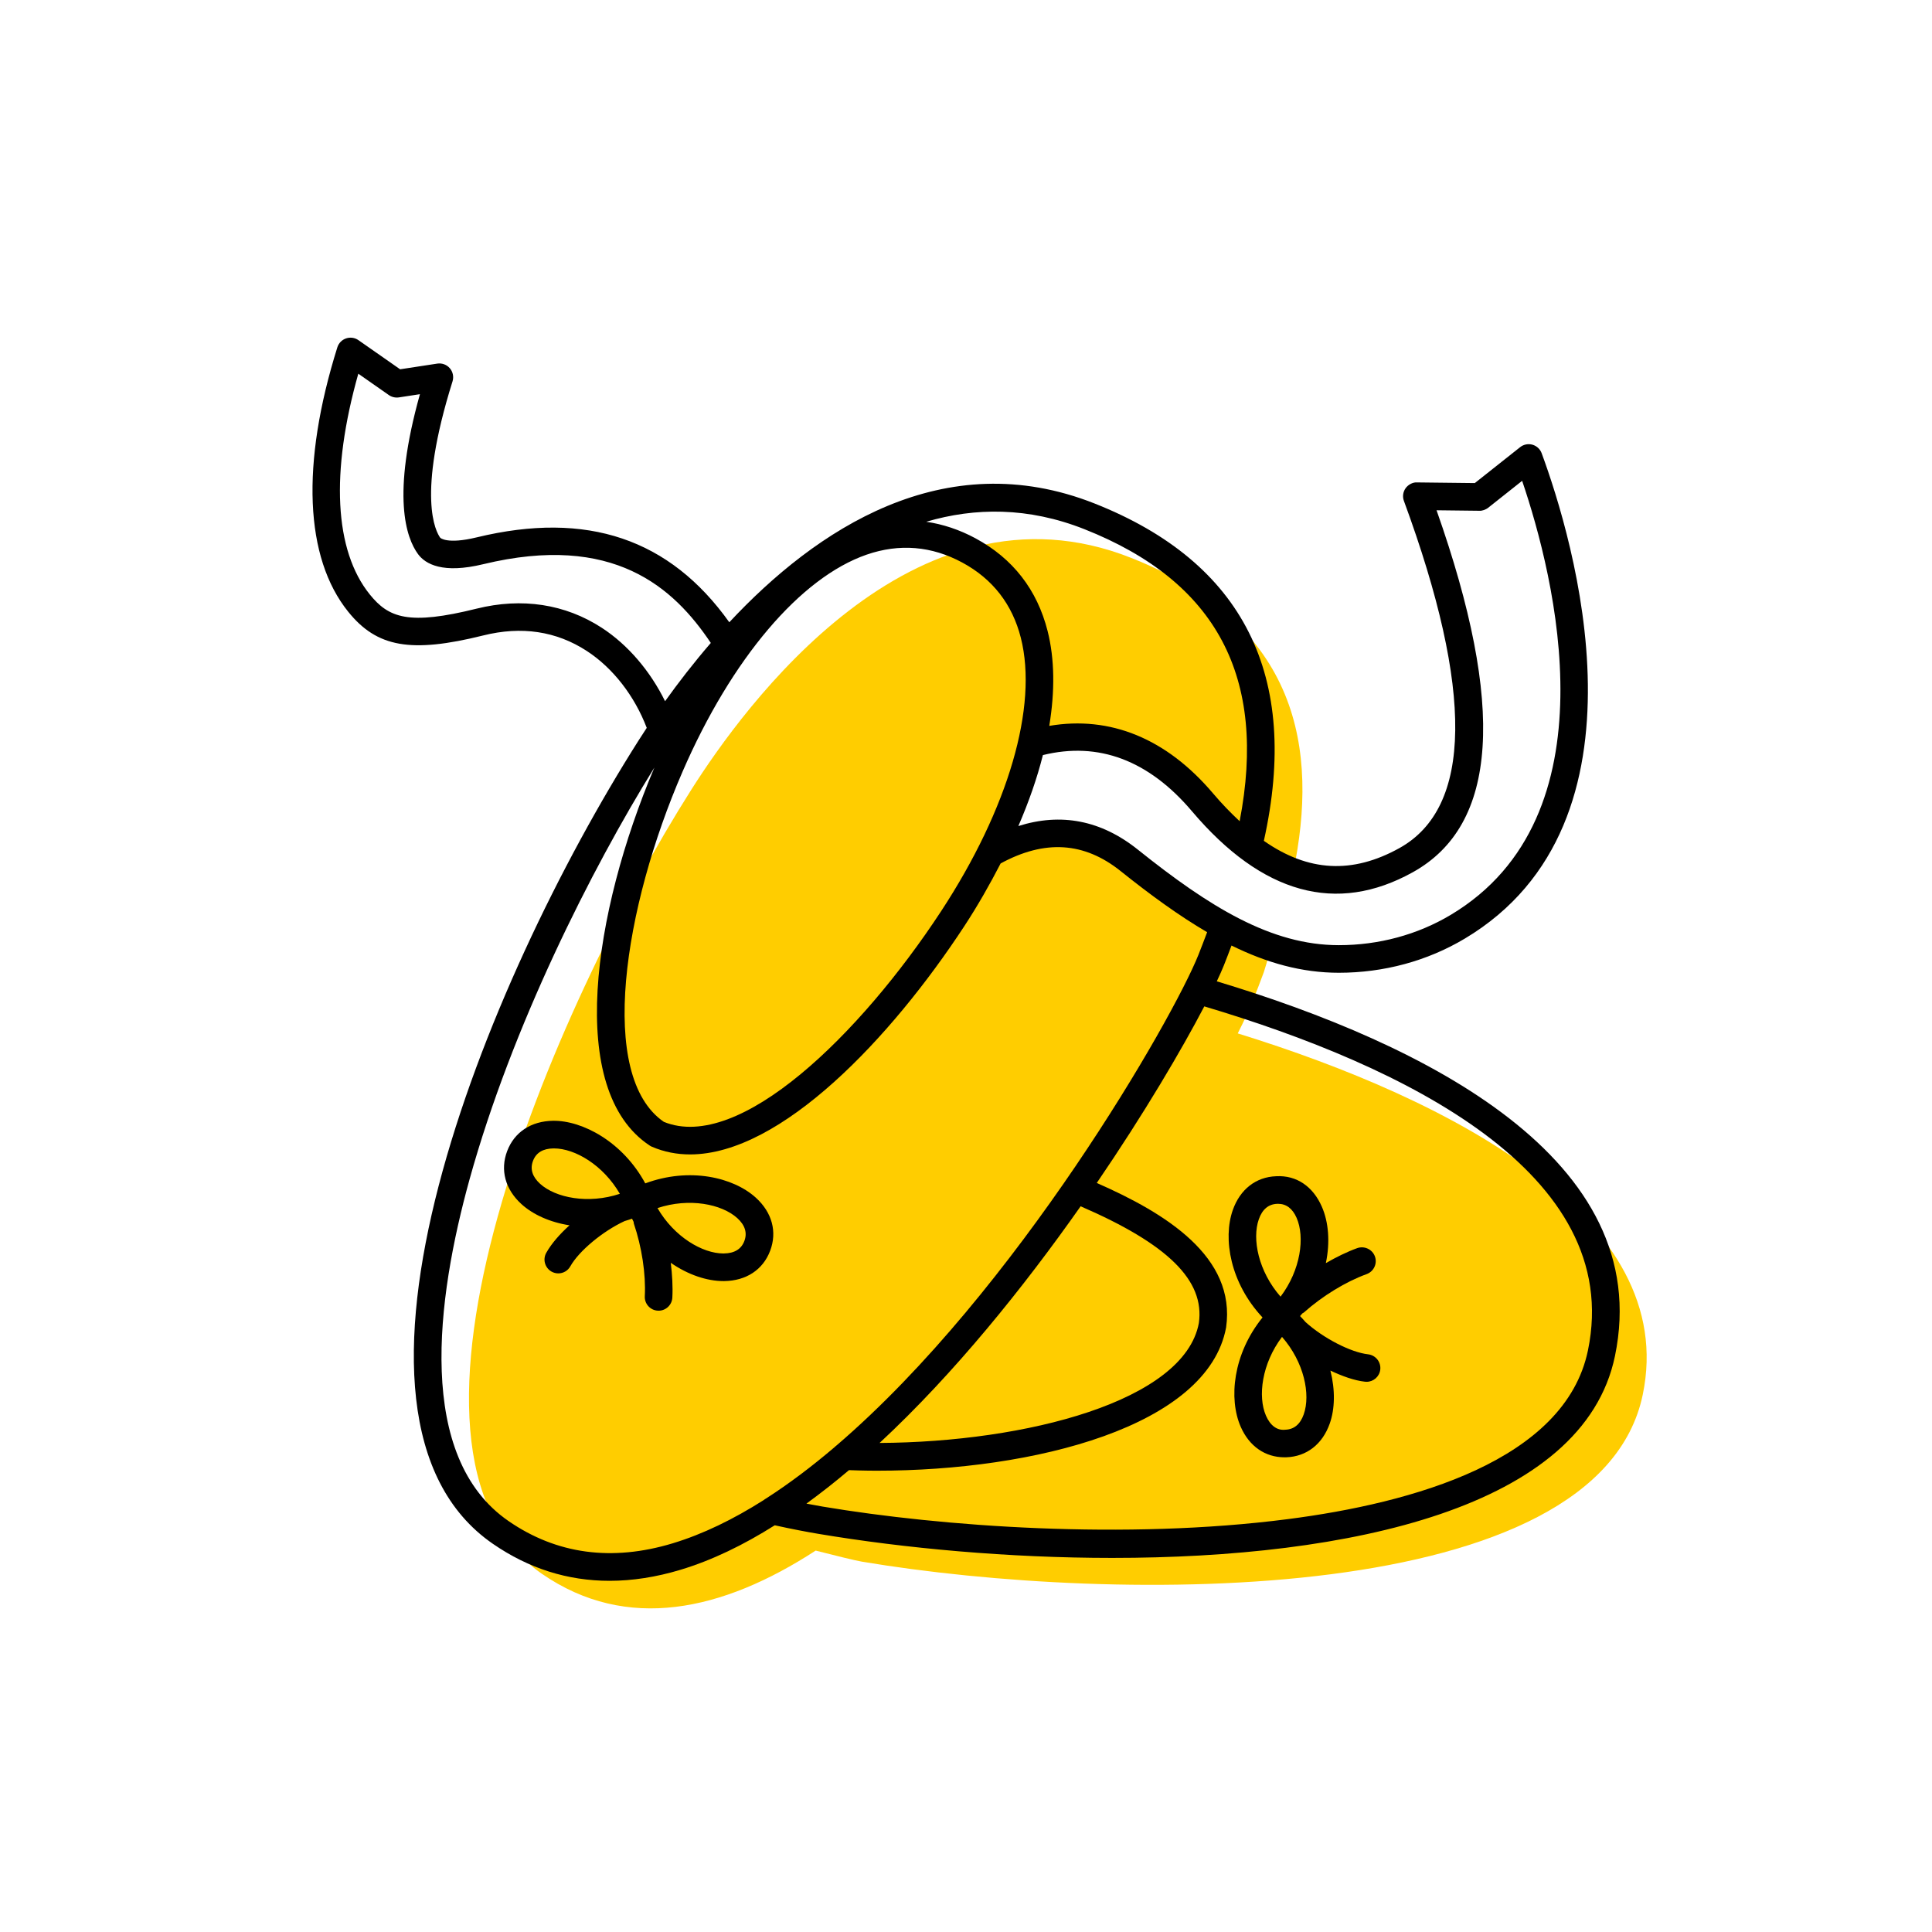 <?xml version="1.0" encoding="utf-8"?> <!-- Generator: Adobe Illustrator 27.7.0, SVG Export Plug-In . SVG Version: 6.00 Build 0) --> <svg width="70" height="70" version="1.1" xmlns="http://www.w3.org/2000/svg" xmlns:xlink="http://www.w3.org/1999/xlink" x="0px" y="0px" viewBox="-10 -10 70 70" style="enable-background:new 0 0 50 50;" xml:space="preserve"><rect x="-10" y="-10" width="70" height="70" fill="white"/> <style type="text/css"> .st0{fill:#FFCD00;} .st1{display:none;} .st2{display:inline;fill:none;stroke:#EA008A;stroke-width:0.2;stroke-miterlimit:10;} .st3{font-family:'Roboto-Regular';} .st4{font-size:6px;} </style> <g id="Color"> <path class="st0" d="M34.846,27.442c0.234-0.465,0.418-0.86,0.534-1.151c0.14-0.35,0.278-0.706,0.411-1.069 l0.28-0.915c-1.788-0.608-3.478-1.791-5.158-3.135c-2.135-1.708-4.115-0.778-5.016-0.268 c0.548-0.88,1.351-3.349,1.546-4.007c2.141-0.555,4.348,0.073,6.125,2.172c1.019,1.203,2.111,2.099,3.288,2.529 c0.925-4.429,0.22-8.975-5.883-11.389c-7.904-3.127-14.06,5.463-15.919,8.392c-5,7.882-11.922,23.939-5.415,28.424 c3.073,2.118,6.54,1.348,9.914-0.844c0.707,0.179,1.417,0.357,1.671,0.4c9.205,1.546,26.691,1.689,28.296-6.05 C50.849,34.137,42.609,29.846,34.846,27.442z" stroke-width="0"/> </g> <g id="ICONS_00000031165542127692736420000002692518830807990202_"> <g> <path d="M17.904,35.318c0.26-0.686,0.071-1.388-0.518-1.923c-0.82-0.745-2.41-1.112-4.007-0.519 c-0.812-1.504-2.278-2.283-3.341-2.268c-0.796,0.011-1.401,0.41-1.662,1.096 c-0.261,0.686-0.072,1.388,0.518,1.924c0.415,0.377,1.029,0.657,1.74,0.767 c-0.346,0.313-0.649,0.654-0.842,0.997c-0.135,0.24-0.049,0.545,0.192,0.681 c0.077,0.043,0.161,0.064,0.244,0.064c0.175,0,0.345-0.092,0.436-0.256c0.309-0.552,1.173-1.272,1.966-1.639 c0.09-0.028,0.18-0.054,0.27-0.087c0.02,0.037,0.036,0.079,0.057,0.115c0.004,0.02,0.001,0.039,0.007,0.059 c0.291,0.856,0.44,1.841,0.398,2.634c-0.015,0.275,0.196,0.511,0.473,0.525c0.009,0.001,0.018,0.001,0.026,0.001 c0.265,0,0.485-0.207,0.499-0.474c0.021-0.396-0.004-0.825-0.057-1.261c0.63,0.437,1.314,0.662,1.907,0.662 c0.011,0,0.021,0,0.031,0C17.038,36.405,17.644,36.005,17.904,35.318z M9.312,32.06 c0.111-0.295,0.36-0.446,0.74-0.451c0.006,0,0.012,0,0.019,0c0.76,0,1.785,0.603,2.387,1.645 c-1.147,0.381-2.327,0.147-2.891-0.364C9.285,32.633,9.199,32.353,9.312,32.06z M16.969,34.965 c-0.111,0.294-0.36,0.445-0.74,0.45c-0.006,0-0.012,0.001-0.019,0.001c-0.761-0.001-1.785-0.604-2.388-1.645 c1.149-0.382,2.327-0.147,2.892,0.364C16.995,34.391,17.081,34.67,16.969,34.965z" stroke-width="0"/> <path d="M34.087,25.555c0.105-0.222,0.194-0.422,0.257-0.579c0.094-0.235,0.185-0.477,0.276-0.718 c1.269,0.626,2.538,0.987,3.889,0.987c1.631,0,3.209-0.428,4.564-1.238c7.047-4.207,3.913-14.524,2.784-17.586 c-0.055-0.15-0.18-0.265-0.334-0.309c-0.153-0.043-0.32-0.01-0.445,0.089l-1.643,1.302L41.341,7.479 c-0.145-0.012-0.319,0.077-0.414,0.211c-0.095,0.135-0.118,0.307-0.06,0.461 c2.532,6.878,2.478,11.109-0.162,12.576c-1.706,0.948-3.304,0.863-4.913-0.262 c1.328-5.972-0.731-10.085-6.132-12.222c-5.468-2.164-10.11,0.954-13.236,4.303 c-2.155-3.021-5.147-4.046-9.15-3.077C6.192,9.732,5.951,9.485,5.951,9.484C5.795,9.271,5.084,7.999,6.396,3.818 c0.051-0.165,0.015-0.345-0.098-0.476C6.186,3.212,6.014,3.148,5.844,3.174L4.497,3.38L2.986,2.324 C2.856,2.233,2.69,2.21,2.539,2.261C2.388,2.312,2.271,2.432,2.223,2.584C0.899,6.804,1.039,10.207,2.617,12.165 c1.041,1.292,2.274,1.509,4.894,0.858c1.385-0.345,2.644-0.156,3.746,0.56c0.96,0.624,1.738,1.641,2.176,2.789 c-0.105,0.159-0.206,0.314-0.298,0.46c-5.588,8.808-11.961,24.498-5.276,29.104 c1.296,0.893,2.71,1.34,4.227,1.34c0.829,0,1.69-0.134,2.578-0.402c1.136-0.343,2.277-0.897,3.407-1.61 c0.605,0.134,1.148,0.237,1.574,0.309c3.14,0.527,6.897,0.873,10.651,0.873c8.547,0,17.071-1.792,18.217-7.314 C49.992,31.995,41.623,27.827,34.087,25.555z M41.19,21.602c3.083-1.713,3.366-6.006,0.859-13.114l1.553,0.018 c0.088,0.008,0.226-0.037,0.316-0.108l1.232-0.977c1.181,3.476,3.376,12.166-2.59,15.728 c-1.2,0.717-2.602,1.096-4.052,1.096c-2.452,0-4.685-1.384-7.283-3.463c-1.333-1.066-2.785-1.341-4.328-0.853 c0.382-0.883,0.681-1.743,0.889-2.571c2.013-0.496,3.834,0.185,5.401,2.035 C35.732,22.396,38.424,23.139,41.19,21.602z M14.73,17.958c1.775-4.092,4.269-7.031,6.669-7.862 c1.187-0.41,2.354-0.315,3.468,0.287c1.099,0.593,1.812,1.511,2.12,2.727c0.629,2.483-0.451,6.186-2.889,9.905 c-2.931,4.47-7.314,8.748-10.046,7.632C11.636,28.986,12.592,22.884,14.73,17.958z M29.292,9.174 c4.79,1.895,6.629,5.363,5.623,10.58c-0.32-0.298-0.64-0.626-0.963-1.007 c-1.689-1.993-3.73-2.822-5.935-2.447c0.207-1.258,0.196-2.422-0.06-3.436 c-0.38-1.499-1.259-2.63-2.615-3.361c-0.583-0.314-1.179-0.509-1.782-0.599 C25.324,8.385,27.251,8.366,29.292,9.174z M11.802,12.745c-1.324-0.861-2.893-1.1-4.531-0.693 c-2.467,0.613-3.188,0.336-3.874-0.515c-1.284-1.593-1.427-4.418-0.415-7.997L4.089,4.314 c0.105,0.074,0.238,0.103,0.361,0.085l0.765-0.117c-1.033,3.685-0.502,5.205-0.068,5.796 c0.267,0.361,0.895,0.719,2.361,0.364c4.719-1.14,6.902,0.846,8.246,2.853 c-0.628,0.728-1.183,1.448-1.657,2.111C13.56,14.316,12.758,13.367,11.802,12.745z M14.374,45.917 c-2.206,0.667-4.207,0.395-5.947-0.805c-3.364-2.317-2.624-8.018-1.411-12.393 c1.53-5.517,4.408-11.222,6.694-14.91c-2.222,5.247-3.21,11.692-0.17,13.696 c0.024,0.017,0.051,0.03,0.077,0.042c0.444,0.191,0.907,0.28,1.386,0.28c3.3,0,7.284-4.226,9.933-8.266 c0.502-0.766,0.93-1.525,1.319-2.277c1.599-0.869,3.025-0.782,4.348,0.277c1.086,0.869,2.116,1.618,3.134,2.214 c-0.105,0.279-0.211,0.557-0.319,0.829c-0.927,2.316-6.577,12.172-13.108,17.767 c-0.025,0.018-0.047,0.037-0.068,0.059c-0.817,0.696-1.647,1.324-2.484,1.862 c-0.032,0.016-0.06,0.036-0.088,0.059C16.575,45.046,15.471,45.585,14.374,45.917z M29.153,33.706 c3.167,1.371,4.503,2.689,4.284,4.231c-0.527,2.83-6.255,4.314-11.568,4.344 C24.577,39.766,27.092,36.639,29.153,33.706z M47.534,38.929c-0.83,3.999-6.371,5.531-10.873,6.112 c-5.897,0.762-12.571,0.265-16.851-0.454c-0.175-0.03-0.383-0.069-0.592-0.108 c0.518-0.377,1.033-0.781,1.543-1.213c0.234,0.008,0.467,0.016,0.703,0.018c0.107,0.001,0.214,0.002,0.322,0.002 c5.684,0,11.97-1.599,12.638-5.188c0.367-2.568-2.196-4.144-4.686-5.237c1.727-2.53,3.084-4.843,3.896-6.398 C40.81,28.603,48.871,32.478,47.534,38.929z" stroke-width="0"/> <path d="M39.568,39.069c-0.626-0.07-1.619-0.582-2.265-1.167c-0.062-0.075-0.132-0.146-0.2-0.218 c0.027-0.033,0.059-0.065,0.085-0.098c0.018-0.012,0.038-0.018,0.055-0.033c0.674-0.6,1.523-1.118,2.272-1.389 c0.26-0.095,0.395-0.381,0.301-0.641c-0.095-0.261-0.384-0.391-0.641-0.301 c-0.373,0.135-0.758,0.325-1.137,0.543c0.161-0.763,0.097-1.493-0.144-2.042 c-0.318-0.731-0.914-1.147-1.656-1.106c-0.733,0.027-1.306,0.473-1.571,1.224 c-0.368,1.043-0.089,2.649,1.077,3.893c-1.073,1.325-1.234,2.947-0.791,3.96 c0.309,0.707,0.885,1.107,1.588,1.107c0.022,0,0.045,0,0.068-0.001c0.733-0.027,1.307-0.473,1.571-1.224 c0.188-0.532,0.201-1.214,0.023-1.917c0.425,0.2,0.86,0.359,1.254,0.403c0.019,0.002,0.038,0.003,0.057,0.003 c0.251,0,0.468-0.189,0.496-0.444C40.04,39.348,39.843,39.101,39.568,39.069z M35.61,34.174 c0.126-0.358,0.35-0.546,0.665-0.557c0.01-0.001,0.019-0.001,0.029-0.001c0.3,0,0.526,0.171,0.674,0.508 c0.306,0.698,0.151,1.889-0.581,2.856C35.597,36.068,35.356,34.893,35.61,34.174z M37.237,41.244 c-0.126,0.358-0.35,0.546-0.665,0.557c-0.307,0.037-0.551-0.159-0.703-0.507 c-0.305-0.698-0.15-1.889,0.581-2.856C37.251,39.351,37.491,40.525,37.237,41.244z" stroke-width="0"/> </g> </g> <g id="Margin" class="st1"> <rect x="1" y="1" class="st2" /> </g> <g id="Guides" class="st1"> </g> <g id="LABELS"> <g> <g> <g> <g> <g> <g> <g> <g> <g> <g> <g> <g> </g> </g> </g> </g> </g> </g> </g> </g> </g> </g> </g> </g> </g> </svg> 